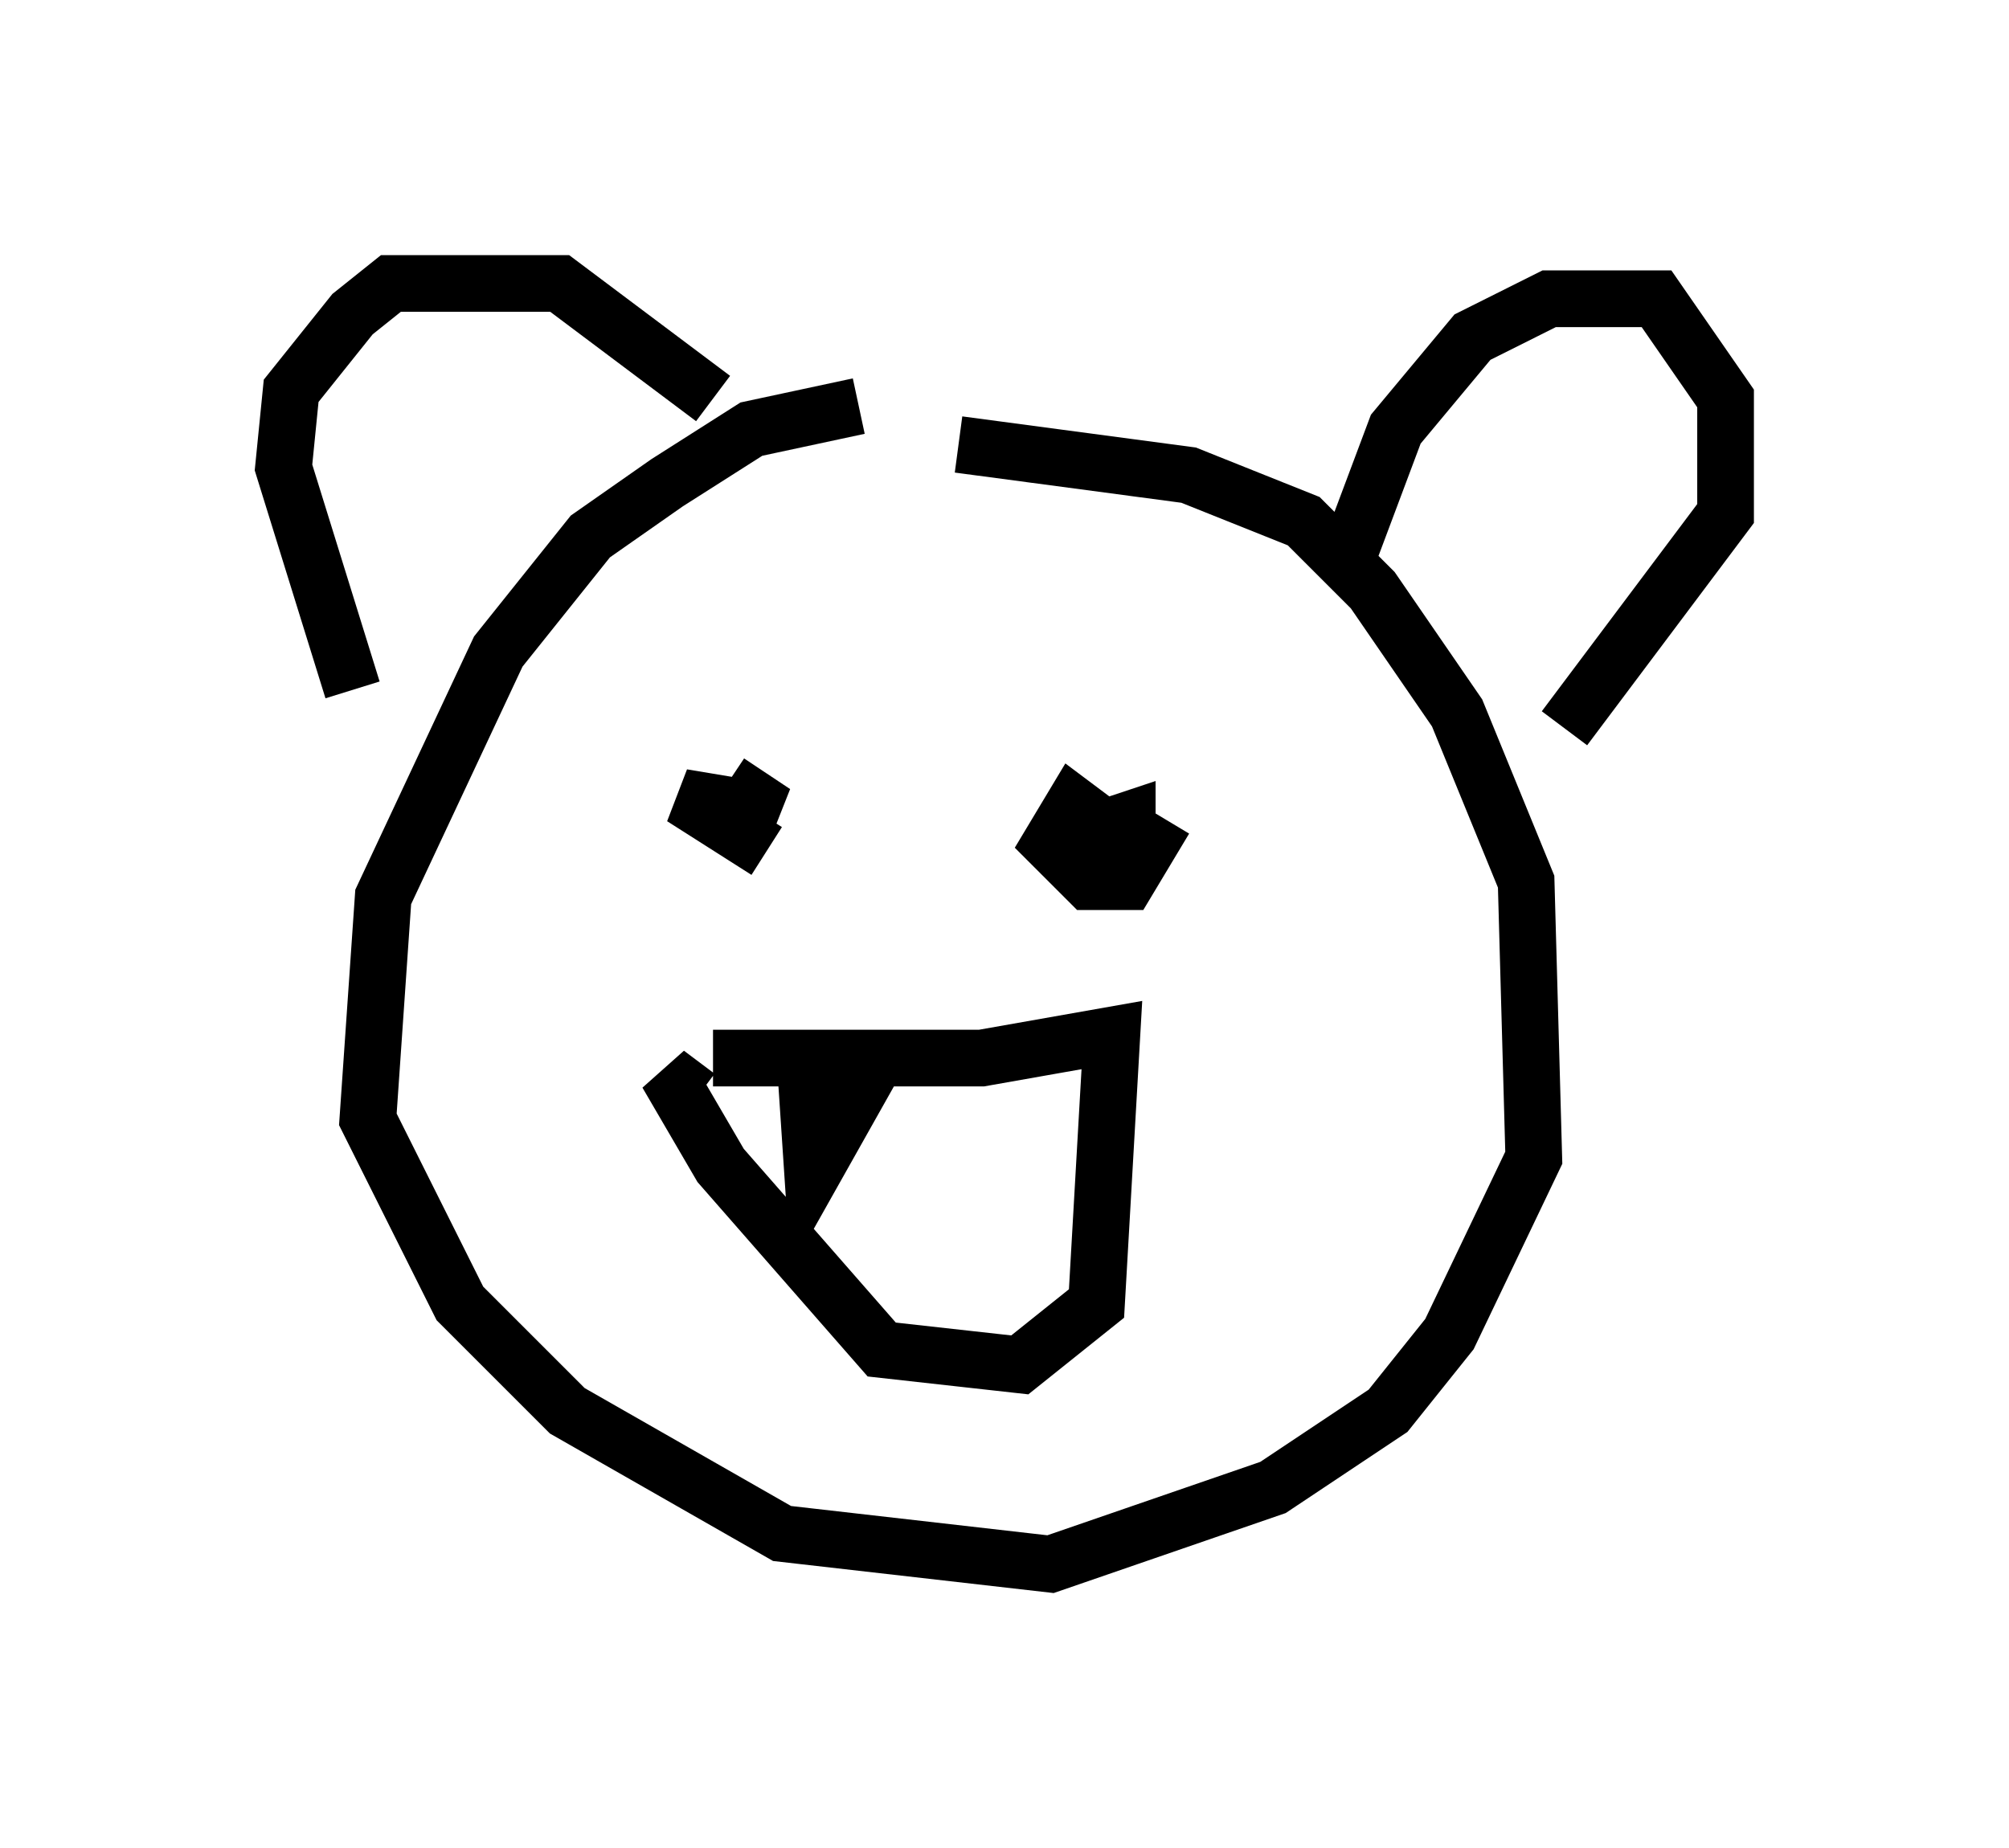 <?xml version="1.0" encoding="utf-8" ?>
<svg baseProfile="full" height="32.598" version="1.1" width="35.44" xmlns="http://www.w3.org/2000/svg" xmlns:ev="http://www.w3.org/2001/xml-events" xmlns:xlink="http://www.w3.org/1999/xlink"><defs /><rect fill="white" height="32.598" width="35.44" x="0" y="0" /><path d="M17.855, 8.112 m-2.706, -0.947 l-1.894, 0.406 -1.488, 0.947 l-1.353, 0.947 -1.624, 2.03 l-2.03, 4.33 -0.271, 3.924 l1.624, 3.248 1.894, 1.894 l3.789, 2.165 4.736, 0.541 l3.924, -1.353 2.03, -1.353 l1.083, -1.353 1.488, -3.112 l-0.135, -4.871 -1.218, -2.977 l-1.488, -2.165 -1.218, -1.218 l-2.03, -0.812 -4.059, -0.541 m-10.69, 4.33 l-1.218, -3.924 0.135, -1.353 l1.083, -1.353 0.677, -0.541 l2.977, 0.0 2.706, 2.03 m11.231, 2.706 l0.812, -2.165 1.353, -1.624 l1.353, -0.677 1.894, 0.0 l1.218, 1.759 0.0, 2.03 l-2.842, 3.789 m-14.073, 2.165 l-1.488, -0.947 1.624, 0.271 l-0.812, -0.541 m7.036, 1.488 l0.0, -0.812 -0.406, 0.135 m0.541, 0.406 l-1.083, -0.812 -0.406, 0.677 l0.677, 0.677 0.677, 0.0 l0.406, -0.677 -0.677, -0.406 m-7.036, 4.195 l4.736, 0.0 2.3, -0.406 l-0.271, 4.736 -1.353, 1.083 l-2.436, -0.271 -2.842, -3.248 l-0.947, -1.624 0.541, 0.406 m1.894, -0.677 l0.135, 2.03 1.218, -2.165 " fill="none" stroke="black" stroke-width="1" /></svg>